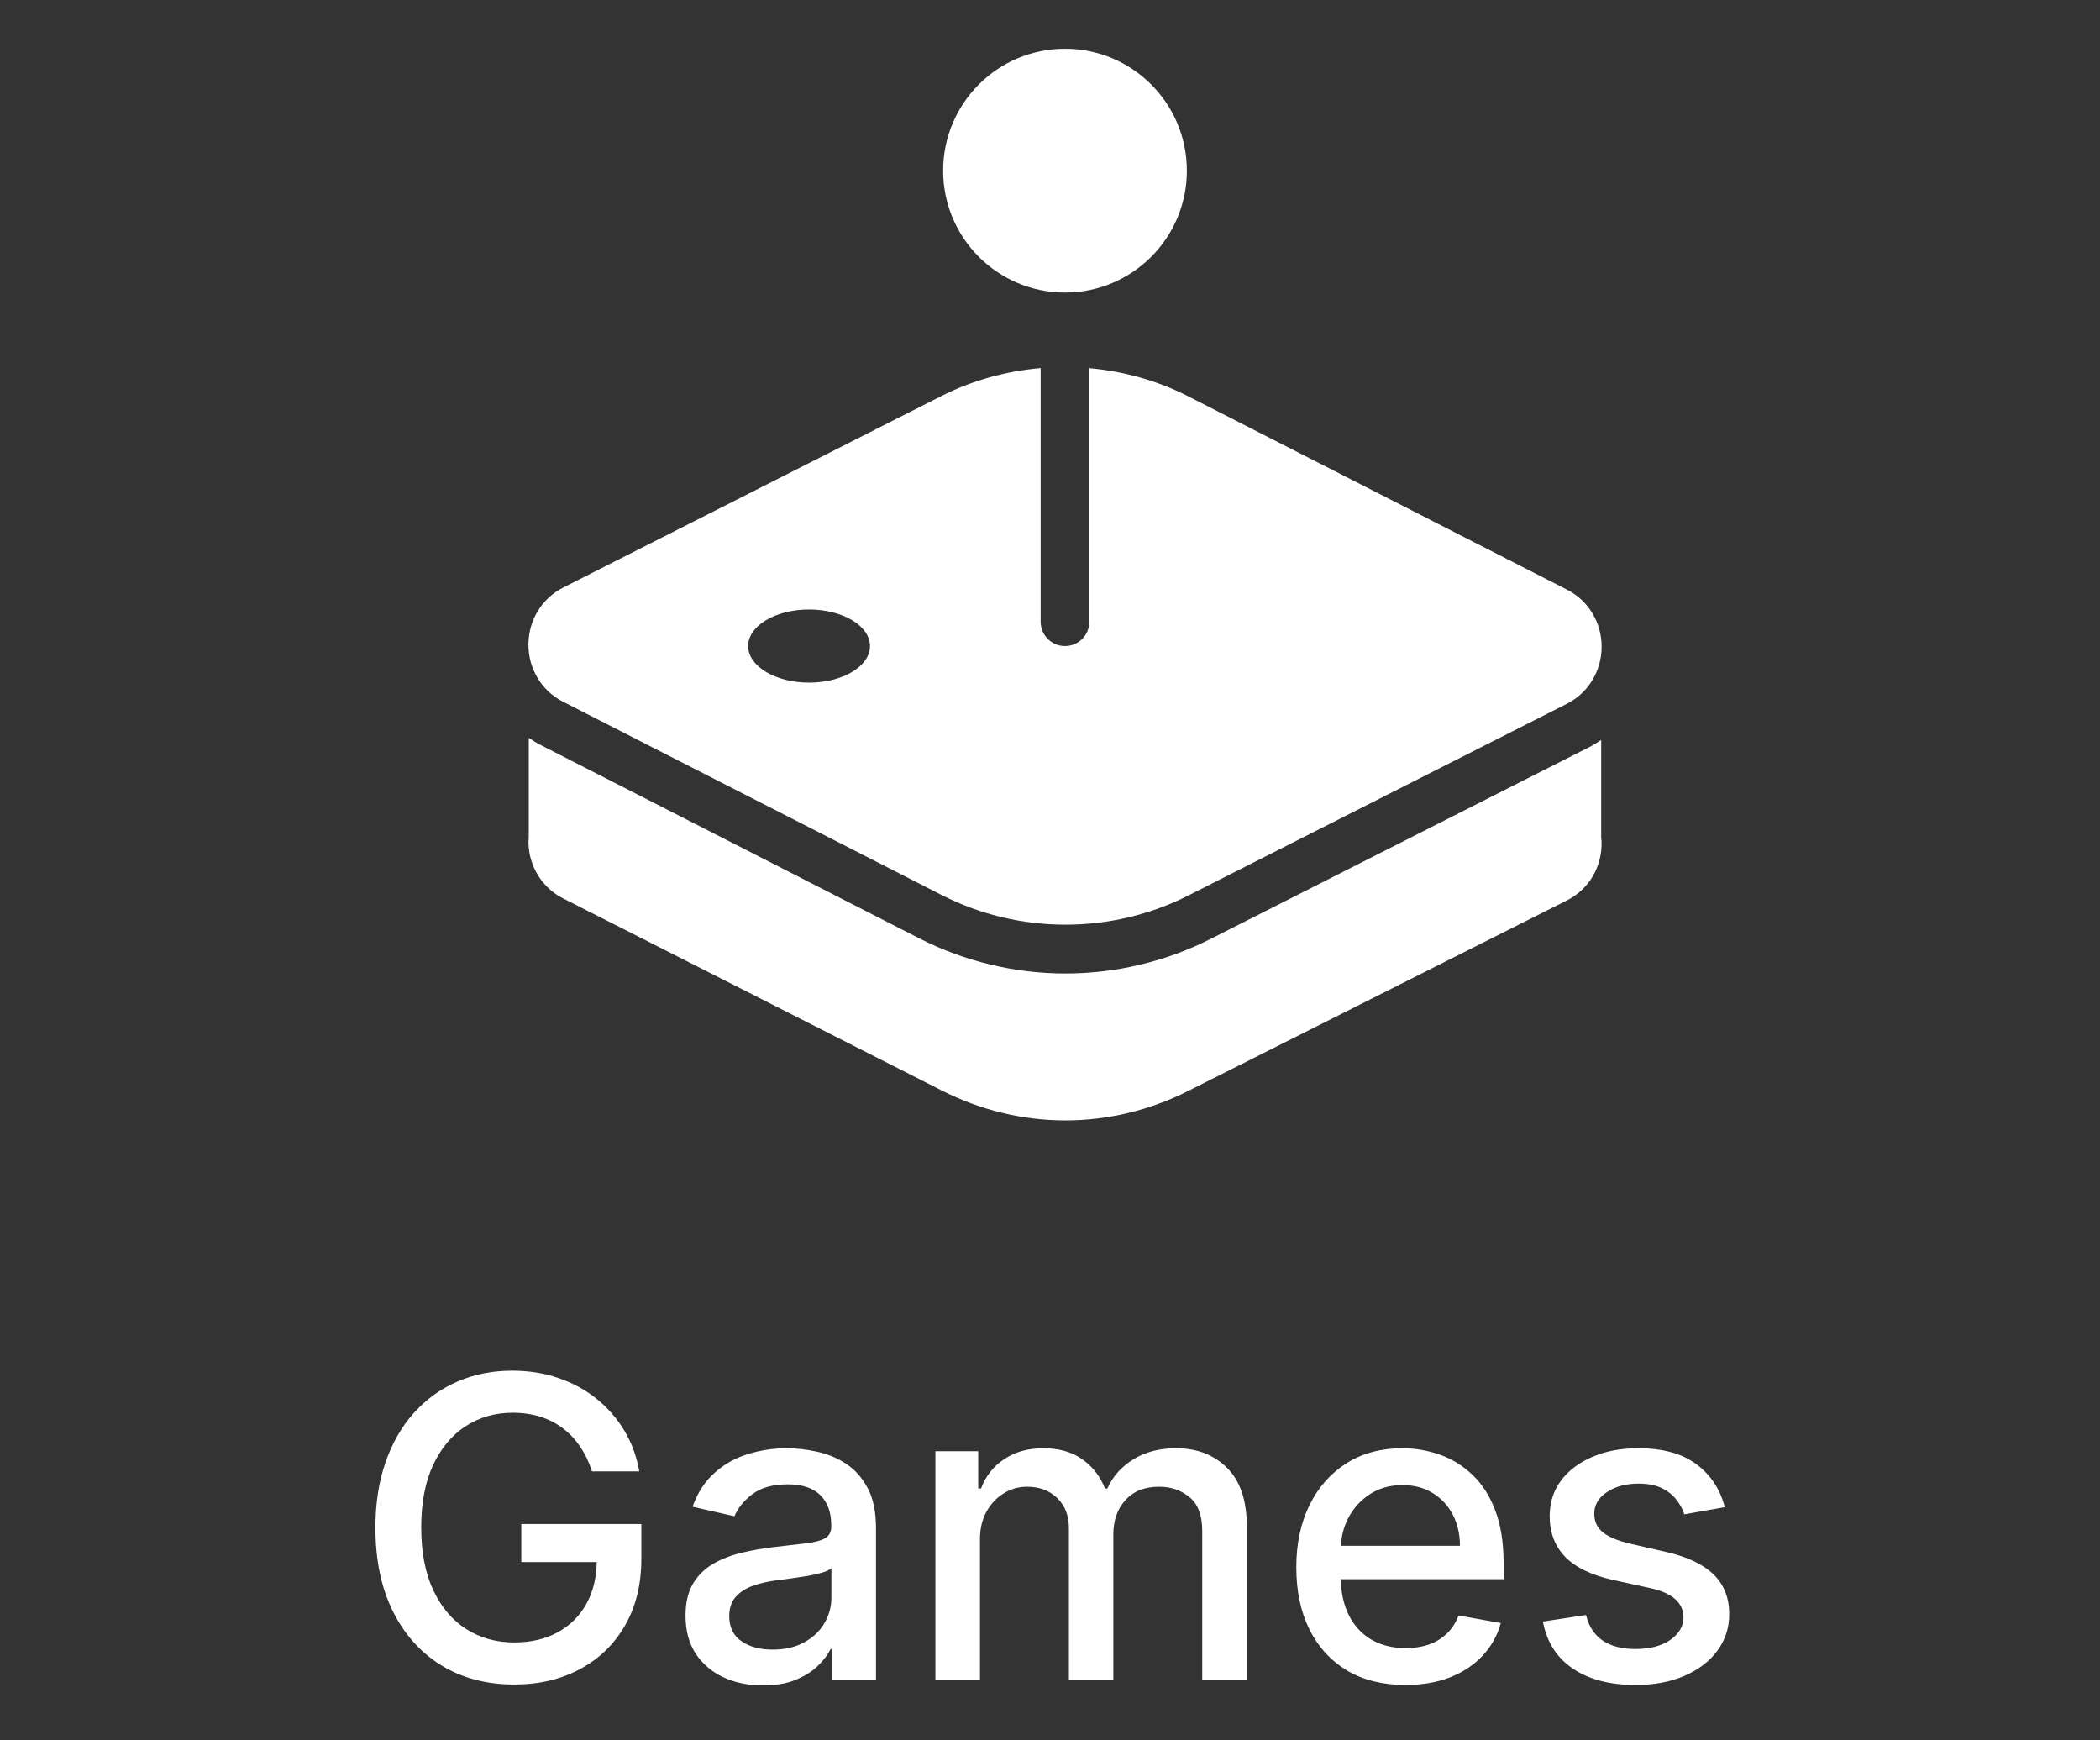 <svg width="70" height="58" viewBox="0 0 70 58" fill="none" xmlns="http://www.w3.org/2000/svg">
<rect x="0" y="0" width="70" height="58" fill="#333333" stroke="none"/>
<path d="M35.5 1.625C33.256 1.625 31.438 3.444 31.438 5.688C31.438 7.931 33.256 9.75 35.5 9.75C37.744 9.75 39.562 7.931 39.562 5.688C39.562 3.444 37.744 1.625 35.5 1.625ZM34.688 12.267C33.55 12.367 32.428 12.669 31.387 13.195L18.772 19.582C18.06 19.943 17.616 20.671 17.614 21.482C17.613 22.293 18.054 23.022 18.766 23.385L31.39 29.828C32.681 30.487 34.099 30.816 35.516 30.816C36.923 30.816 38.331 30.492 39.615 29.842L52.229 23.455C52.942 23.094 53.386 22.366 53.388 21.555C53.389 20.745 52.947 20.015 52.236 19.652L39.613 13.211C38.573 12.68 37.451 12.373 36.312 12.27V20.719C36.312 21.167 35.949 21.531 35.5 21.531C35.051 21.531 34.688 21.167 34.688 20.719V12.267ZM26.969 20.312C28.091 20.312 29 20.858 29 21.531C29 22.204 28.091 22.75 26.969 22.75C25.847 22.75 24.938 22.204 24.938 21.531C24.938 20.858 25.847 20.312 26.969 20.312ZM17.625 24.591V27.931C17.618 27.993 17.615 28.054 17.617 28.117C17.642 28.895 18.084 29.593 18.769 29.94L31.392 36.342C32.701 37.006 34.108 37.339 35.514 37.339C36.912 37.339 38.309 37.01 39.612 36.355L52.228 30.009C52.972 29.634 53.415 28.875 53.385 28.031C53.384 28 53.379 27.962 53.373 27.923V24.661C53.243 24.749 53.107 24.832 52.964 24.905L40.35 31.292C38.864 32.045 37.191 32.443 35.516 32.443H35.514C33.828 32.443 32.145 32.038 30.65 31.275L18.028 24.832C17.887 24.76 17.754 24.679 17.625 24.591V24.591Z" fill="white"/>
<path d="M19.733 49.035C19.637 48.733 19.508 48.463 19.345 48.224C19.186 47.983 18.995 47.777 18.773 47.608C18.551 47.436 18.298 47.305 18.013 47.215C17.731 47.126 17.421 47.081 17.083 47.081C16.51 47.081 15.993 47.228 15.532 47.523C15.071 47.818 14.707 48.251 14.438 48.821C14.173 49.388 14.04 50.082 14.04 50.904C14.04 51.729 14.175 52.427 14.443 52.997C14.712 53.567 15.079 54 15.547 54.295C16.014 54.59 16.546 54.737 17.143 54.737C17.696 54.737 18.178 54.624 18.589 54.399C19.004 54.174 19.323 53.856 19.549 53.445C19.778 53.03 19.892 52.543 19.892 51.983L20.29 52.057H17.376V50.79H21.378V51.948C21.378 52.803 21.196 53.546 20.832 54.175C20.47 54.802 19.97 55.286 19.33 55.627C18.694 55.968 17.965 56.139 17.143 56.139C16.221 56.139 15.413 55.927 14.716 55.503C14.024 55.079 13.484 54.477 13.096 53.698C12.708 52.916 12.514 51.988 12.514 50.914C12.514 50.102 12.627 49.373 12.852 48.727C13.078 48.08 13.394 47.532 13.802 47.081C14.213 46.627 14.695 46.281 15.248 46.042C15.805 45.8 16.413 45.679 17.073 45.679C17.623 45.679 18.135 45.76 18.609 45.923C19.087 46.085 19.511 46.315 19.882 46.614C20.256 46.912 20.566 47.267 20.812 47.678C21.057 48.085 21.223 48.538 21.309 49.035H19.733ZM25.432 56.169C24.948 56.169 24.51 56.08 24.119 55.901C23.728 55.718 23.418 55.455 23.189 55.11C22.964 54.765 22.851 54.343 22.851 53.842C22.851 53.411 22.934 53.057 23.1 52.778C23.266 52.5 23.489 52.28 23.771 52.117C24.053 51.955 24.368 51.832 24.716 51.749C25.064 51.666 25.418 51.603 25.78 51.56C26.237 51.507 26.608 51.464 26.893 51.431C27.178 51.395 27.385 51.337 27.515 51.257C27.644 51.178 27.709 51.048 27.709 50.869V50.834C27.709 50.4 27.586 50.064 27.341 49.825C27.099 49.587 26.737 49.467 26.257 49.467C25.756 49.467 25.362 49.578 25.074 49.8C24.789 50.019 24.591 50.263 24.482 50.531L23.085 50.213C23.251 49.749 23.493 49.374 23.811 49.09C24.132 48.801 24.502 48.592 24.919 48.463C25.337 48.331 25.776 48.264 26.237 48.264C26.542 48.264 26.865 48.301 27.206 48.374C27.551 48.443 27.873 48.572 28.171 48.761C28.473 48.95 28.719 49.22 28.912 49.572C29.104 49.92 29.2 50.372 29.2 50.929V56H27.748V54.956H27.689C27.593 55.148 27.448 55.337 27.256 55.523C27.064 55.708 26.817 55.862 26.515 55.985C26.214 56.108 25.852 56.169 25.432 56.169ZM25.755 54.976C26.166 54.976 26.517 54.895 26.809 54.732C27.104 54.57 27.327 54.358 27.48 54.096C27.636 53.831 27.713 53.547 27.713 53.246V52.261C27.66 52.314 27.558 52.364 27.405 52.41C27.256 52.454 27.085 52.492 26.893 52.525C26.701 52.555 26.514 52.583 26.331 52.609C26.149 52.633 25.997 52.653 25.874 52.669C25.586 52.706 25.322 52.767 25.084 52.853C24.848 52.939 24.659 53.063 24.517 53.226C24.378 53.385 24.308 53.597 24.308 53.862C24.308 54.23 24.444 54.508 24.716 54.697C24.987 54.883 25.334 54.976 25.755 54.976ZM31.18 56V48.364H32.607V49.606H32.701C32.86 49.186 33.12 48.858 33.482 48.622C33.843 48.383 34.276 48.264 34.779 48.264C35.29 48.264 35.717 48.383 36.062 48.622C36.41 48.861 36.667 49.189 36.833 49.606H36.912C37.094 49.199 37.385 48.874 37.782 48.632C38.18 48.387 38.654 48.264 39.204 48.264C39.897 48.264 40.462 48.481 40.899 48.916C41.34 49.35 41.561 50.004 41.561 50.879V56H40.074V51.019C40.074 50.501 39.933 50.127 39.651 49.895C39.37 49.663 39.033 49.547 38.642 49.547C38.158 49.547 37.782 49.696 37.514 49.994C37.245 50.289 37.111 50.669 37.111 51.133V56H35.63V50.924C35.63 50.51 35.5 50.177 35.242 49.925C34.983 49.673 34.647 49.547 34.233 49.547C33.951 49.547 33.691 49.621 33.452 49.771C33.217 49.916 33.026 50.12 32.88 50.382C32.738 50.644 32.666 50.947 32.666 51.292V56H31.18ZM46.844 56.154C46.092 56.154 45.444 55.993 44.9 55.672C44.36 55.347 43.942 54.891 43.648 54.305C43.356 53.715 43.21 53.024 43.21 52.231C43.21 51.449 43.356 50.76 43.648 50.163C43.942 49.567 44.353 49.101 44.88 48.766C45.411 48.432 46.031 48.264 46.74 48.264C47.171 48.264 47.588 48.336 47.993 48.478C48.397 48.62 48.76 48.844 49.081 49.149C49.403 49.454 49.657 49.85 49.842 50.337C50.028 50.821 50.12 51.41 50.12 52.102V52.629H44.05V51.516H48.664C48.664 51.124 48.584 50.778 48.425 50.477C48.266 50.172 48.042 49.931 47.754 49.756C47.469 49.58 47.134 49.492 46.75 49.492C46.332 49.492 45.968 49.595 45.656 49.8C45.348 50.003 45.109 50.268 44.94 50.596C44.774 50.921 44.691 51.274 44.691 51.655V52.525C44.691 53.035 44.781 53.469 44.96 53.827C45.142 54.185 45.396 54.459 45.721 54.648C46.045 54.833 46.425 54.926 46.859 54.926C47.141 54.926 47.398 54.886 47.63 54.807C47.862 54.724 48.062 54.601 48.231 54.439C48.4 54.276 48.53 54.076 48.619 53.837L50.026 54.091C49.913 54.505 49.711 54.868 49.419 55.18C49.131 55.488 48.768 55.728 48.331 55.901C47.897 56.07 47.401 56.154 46.844 56.154ZM57.492 50.228L56.145 50.467C56.089 50.294 55.999 50.13 55.876 49.974C55.757 49.819 55.595 49.691 55.389 49.592C55.184 49.492 54.927 49.443 54.618 49.443C54.198 49.443 53.846 49.537 53.565 49.726C53.283 49.911 53.142 50.152 53.142 50.447C53.142 50.702 53.236 50.907 53.425 51.063C53.614 51.219 53.919 51.347 54.34 51.446L55.553 51.724C56.256 51.887 56.779 52.137 57.124 52.475C57.469 52.813 57.641 53.252 57.641 53.793C57.641 54.25 57.509 54.658 57.243 55.016C56.982 55.37 56.615 55.649 56.145 55.851C55.678 56.053 55.136 56.154 54.519 56.154C53.664 56.154 52.966 55.972 52.426 55.607C51.886 55.239 51.554 54.717 51.432 54.041L52.868 53.822C52.958 54.197 53.142 54.48 53.42 54.673C53.699 54.861 54.062 54.956 54.509 54.956C54.996 54.956 55.386 54.855 55.678 54.653C55.969 54.447 56.115 54.197 56.115 53.902C56.115 53.663 56.026 53.463 55.846 53.3C55.671 53.138 55.401 53.015 55.036 52.932L53.743 52.649C53.031 52.487 52.504 52.228 52.163 51.874C51.825 51.519 51.656 51.07 51.656 50.526C51.656 50.075 51.781 49.681 52.033 49.343C52.285 49.005 52.633 48.742 53.077 48.553C53.522 48.36 54.03 48.264 54.604 48.264C55.429 48.264 56.078 48.443 56.553 48.801C57.026 49.156 57.34 49.631 57.492 50.228Z" fill="white"/>
</svg>
